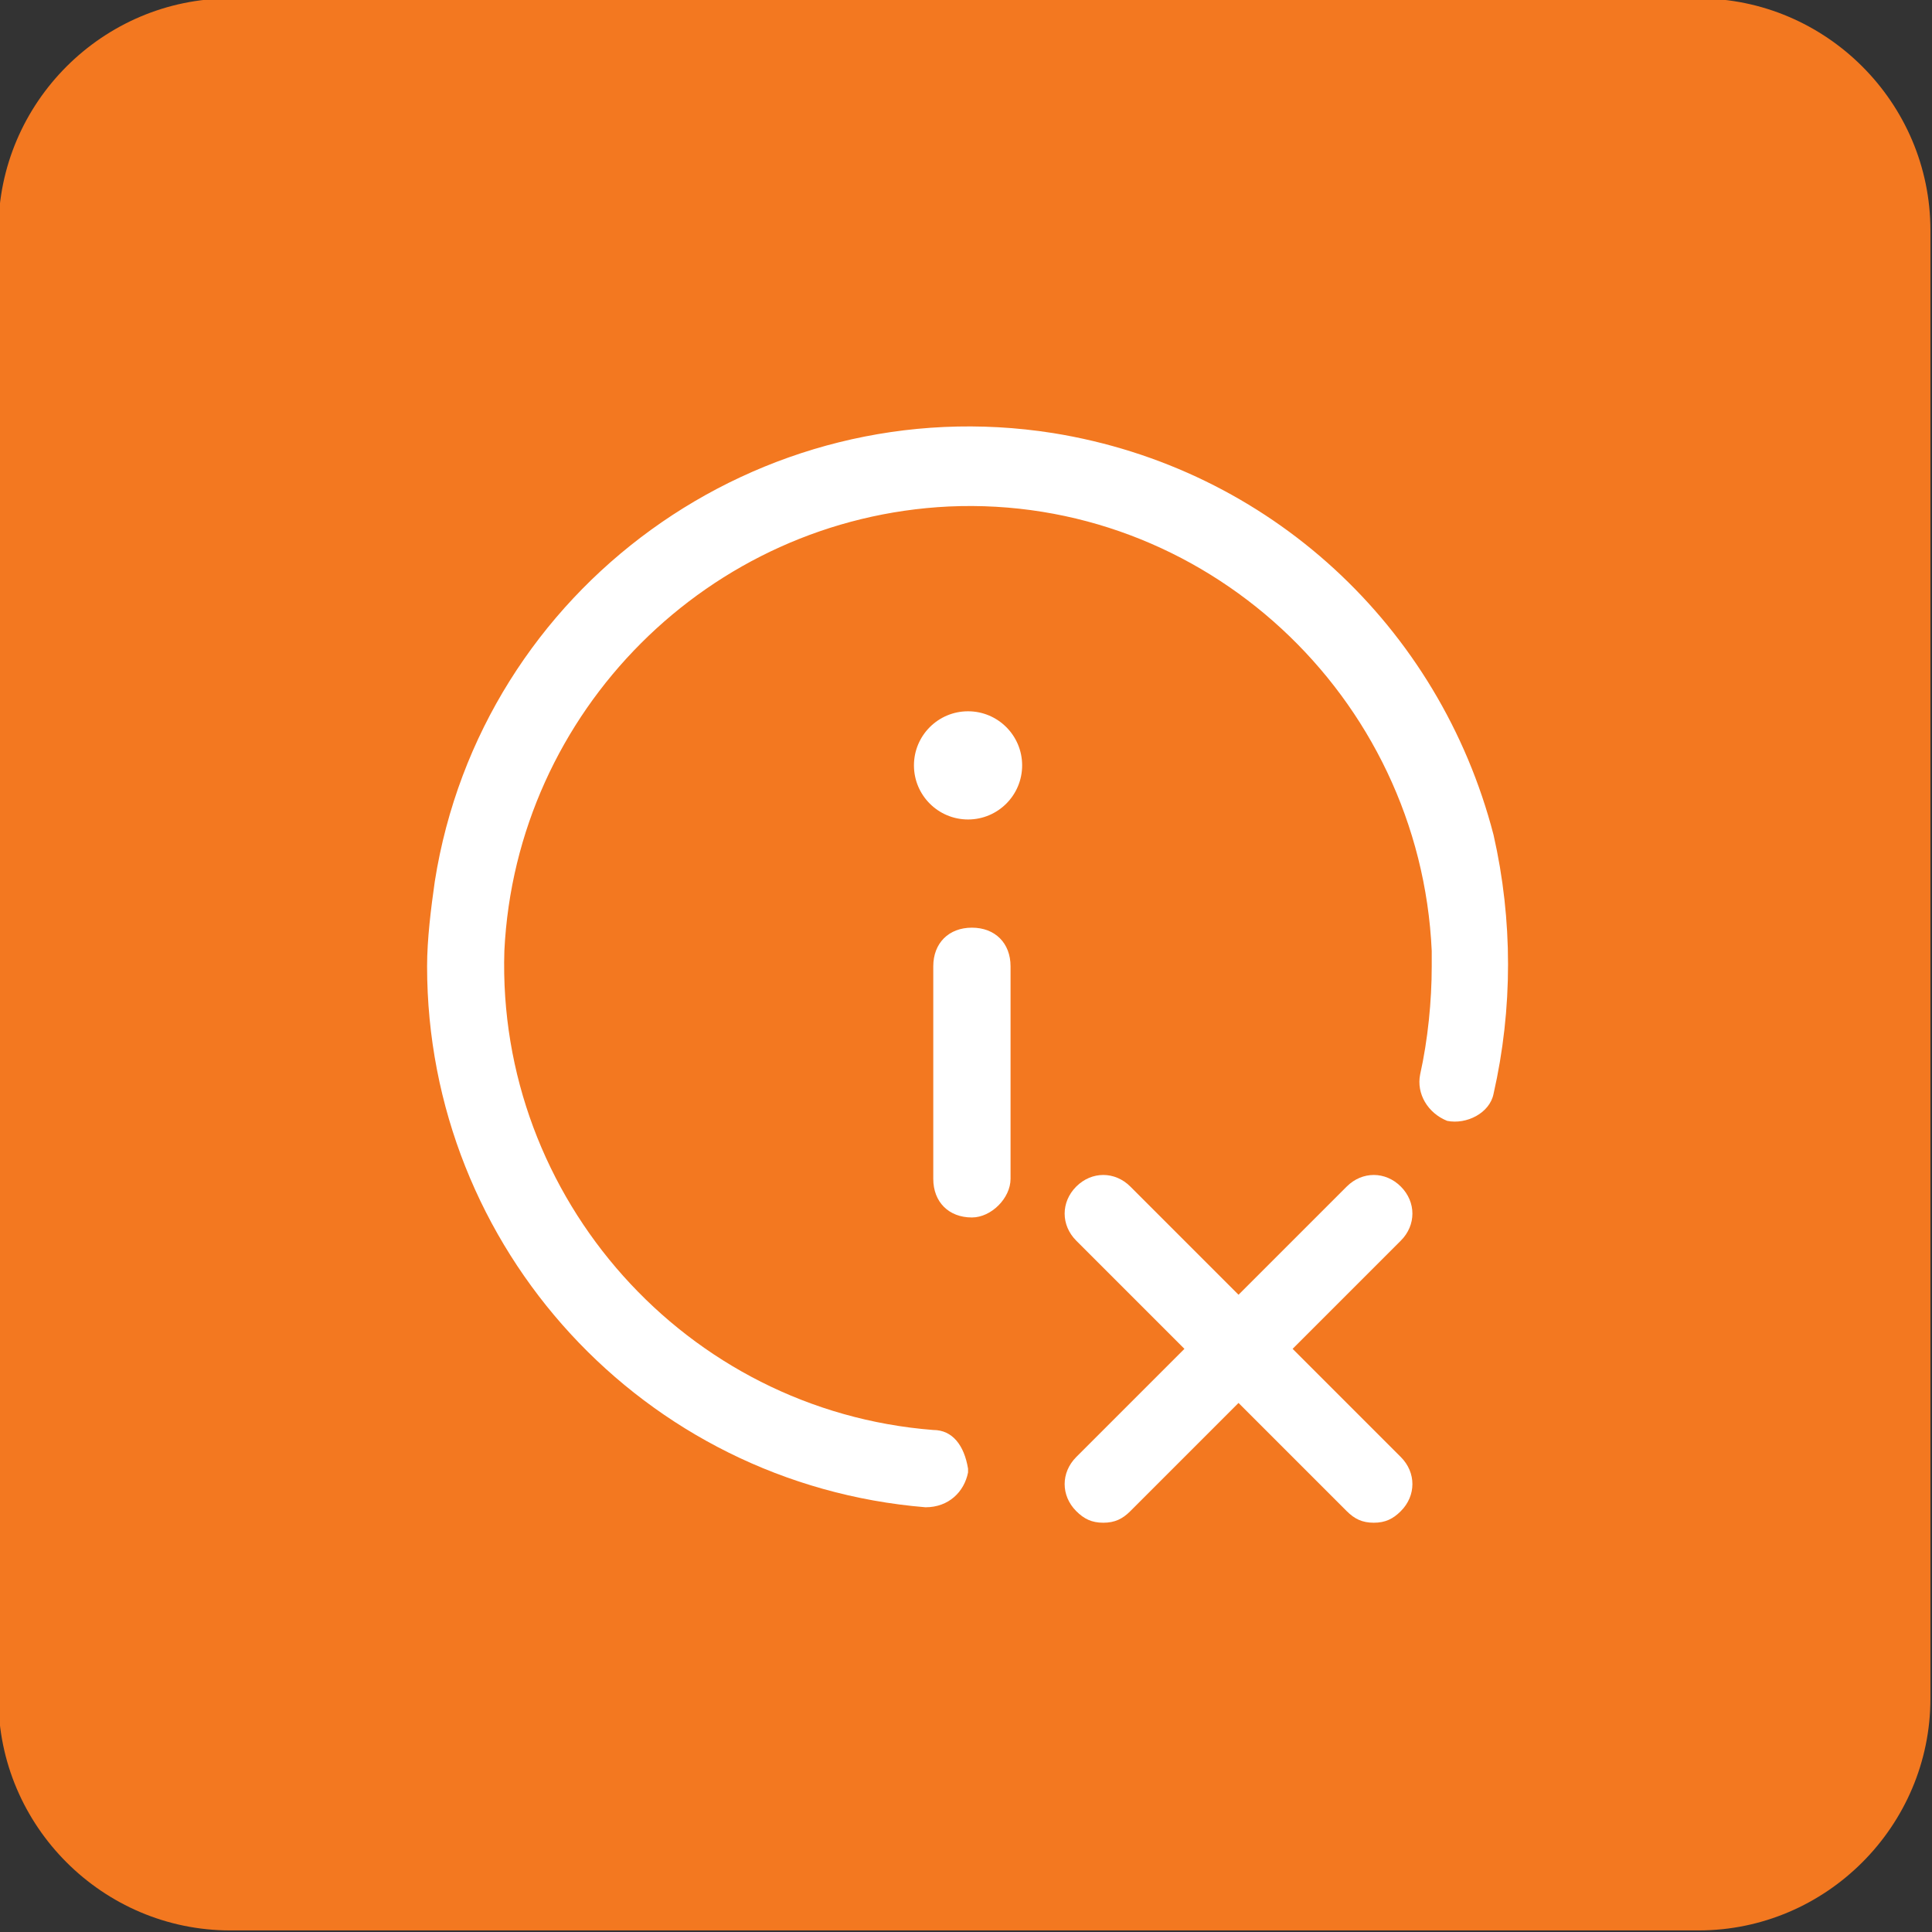 <?xml version="1.0" encoding="utf-8"?>
<!-- Generator: Adobe Illustrator 23.1.0, SVG Export Plug-In . SVG Version: 6.00 Build 0)  -->
<svg version="1.1" id="Layer_1" xmlns="http://www.w3.org/2000/svg" xmlns:xlink="http://www.w3.org/1999/xlink" x="0px" y="0px"
	 viewBox="0 0 50 50" style="enable-background:new 0 0 50 50;" xml:space="preserve">
<rect x="0" y="0" width="50" height="50" fill="#333333" stroke="none"/>
<style type="text/css">
	.st0{fill:#F37820;}
	.st1{fill:#FFFFFF;}
</style>
<g id="Group_628" transform="translate(-375.241 -934.241)">
	<path id="Rectangle_1088" class="st0" d="M381.2,934.2h38c3.3,0,6,2.7,6,6v38c0,3.3-2.7,6-6,6h-38c-3.3,0-6-2.7-6-6v-38
		C375.2,936.9,377.9,934.2,381.2,934.2z"/>
	<g id="Group_770" transform="translate(60.594 1316.449)">
		<path id="Path_259" class="st1" d="M348.1-347.3l2.8-2.8c0.4-0.4,0.4-1,0-1.4c-0.4-0.4-1-0.4-1.4,0l-2.8,2.8l-2.8-2.8
			c-0.4-0.4-1-0.4-1.4,0c-0.4,0.4-0.4,1,0,1.4l2.8,2.8l-2.8,2.8c-0.4,0.4-0.4,1,0,1.4c0.2,0.2,0.4,0.3,0.7,0.3
			c0.3,0,0.5-0.1,0.7-0.3l2.8-2.8l2.8,2.8c0.2,0.2,0.4,0.3,0.7,0.3c0.3,0,0.5-0.1,0.7-0.3c0.4-0.4,0.4-1,0-1.4L348.1-347.3z"/>
		<g id="Ellipse_24">
			<path id="Path_260" class="st1" d="M338.8-345.2c-6.4-0.5-11.3-6-11.1-12.4c0.3-6.2,5.3-11.2,11.5-11.5
				c6.6-0.3,12.2,4.9,12.5,11.5c0,0.1,0,0.3,0,0.4c0,0.9-0.1,1.9-0.3,2.8c-0.1,0.5,0.2,1,0.7,1.2l0,0c0.5,0.1,1.1-0.2,1.2-0.7
				c0,0,0,0,0,0c0.5-2.2,0.5-4.5,0-6.7c-1.4-5.4-5.8-9.5-11.4-10.4c-7.6-1.2-14.8,4-16,11.6c-0.1,0.7-0.2,1.5-0.2,2.2
				c0,7.3,5.6,13.4,12.9,14c0.6,0,1-0.4,1.1-0.9c0,0,0-0.1,0-0.1l0,0C339.6-344.8,339.3-345.2,338.8-345.2z"/>
		</g>
		<g id="Gruppe_671">
			<circle id="Ellipse_22" class="st1" cx="339.7" cy="-362.4" r="1.4"/>
			<g id="Group_769">
				<path id="Path_261" class="st1" d="M339.8-350.7c-0.6,0-1-0.4-1-1v-5.5c0-0.6,0.4-1,1-1s1,0.4,1,1v5.5
					C340.8-351.2,340.3-350.7,339.8-350.7z"/>
			</g>
		</g>
	</g>
</g>
</svg>
